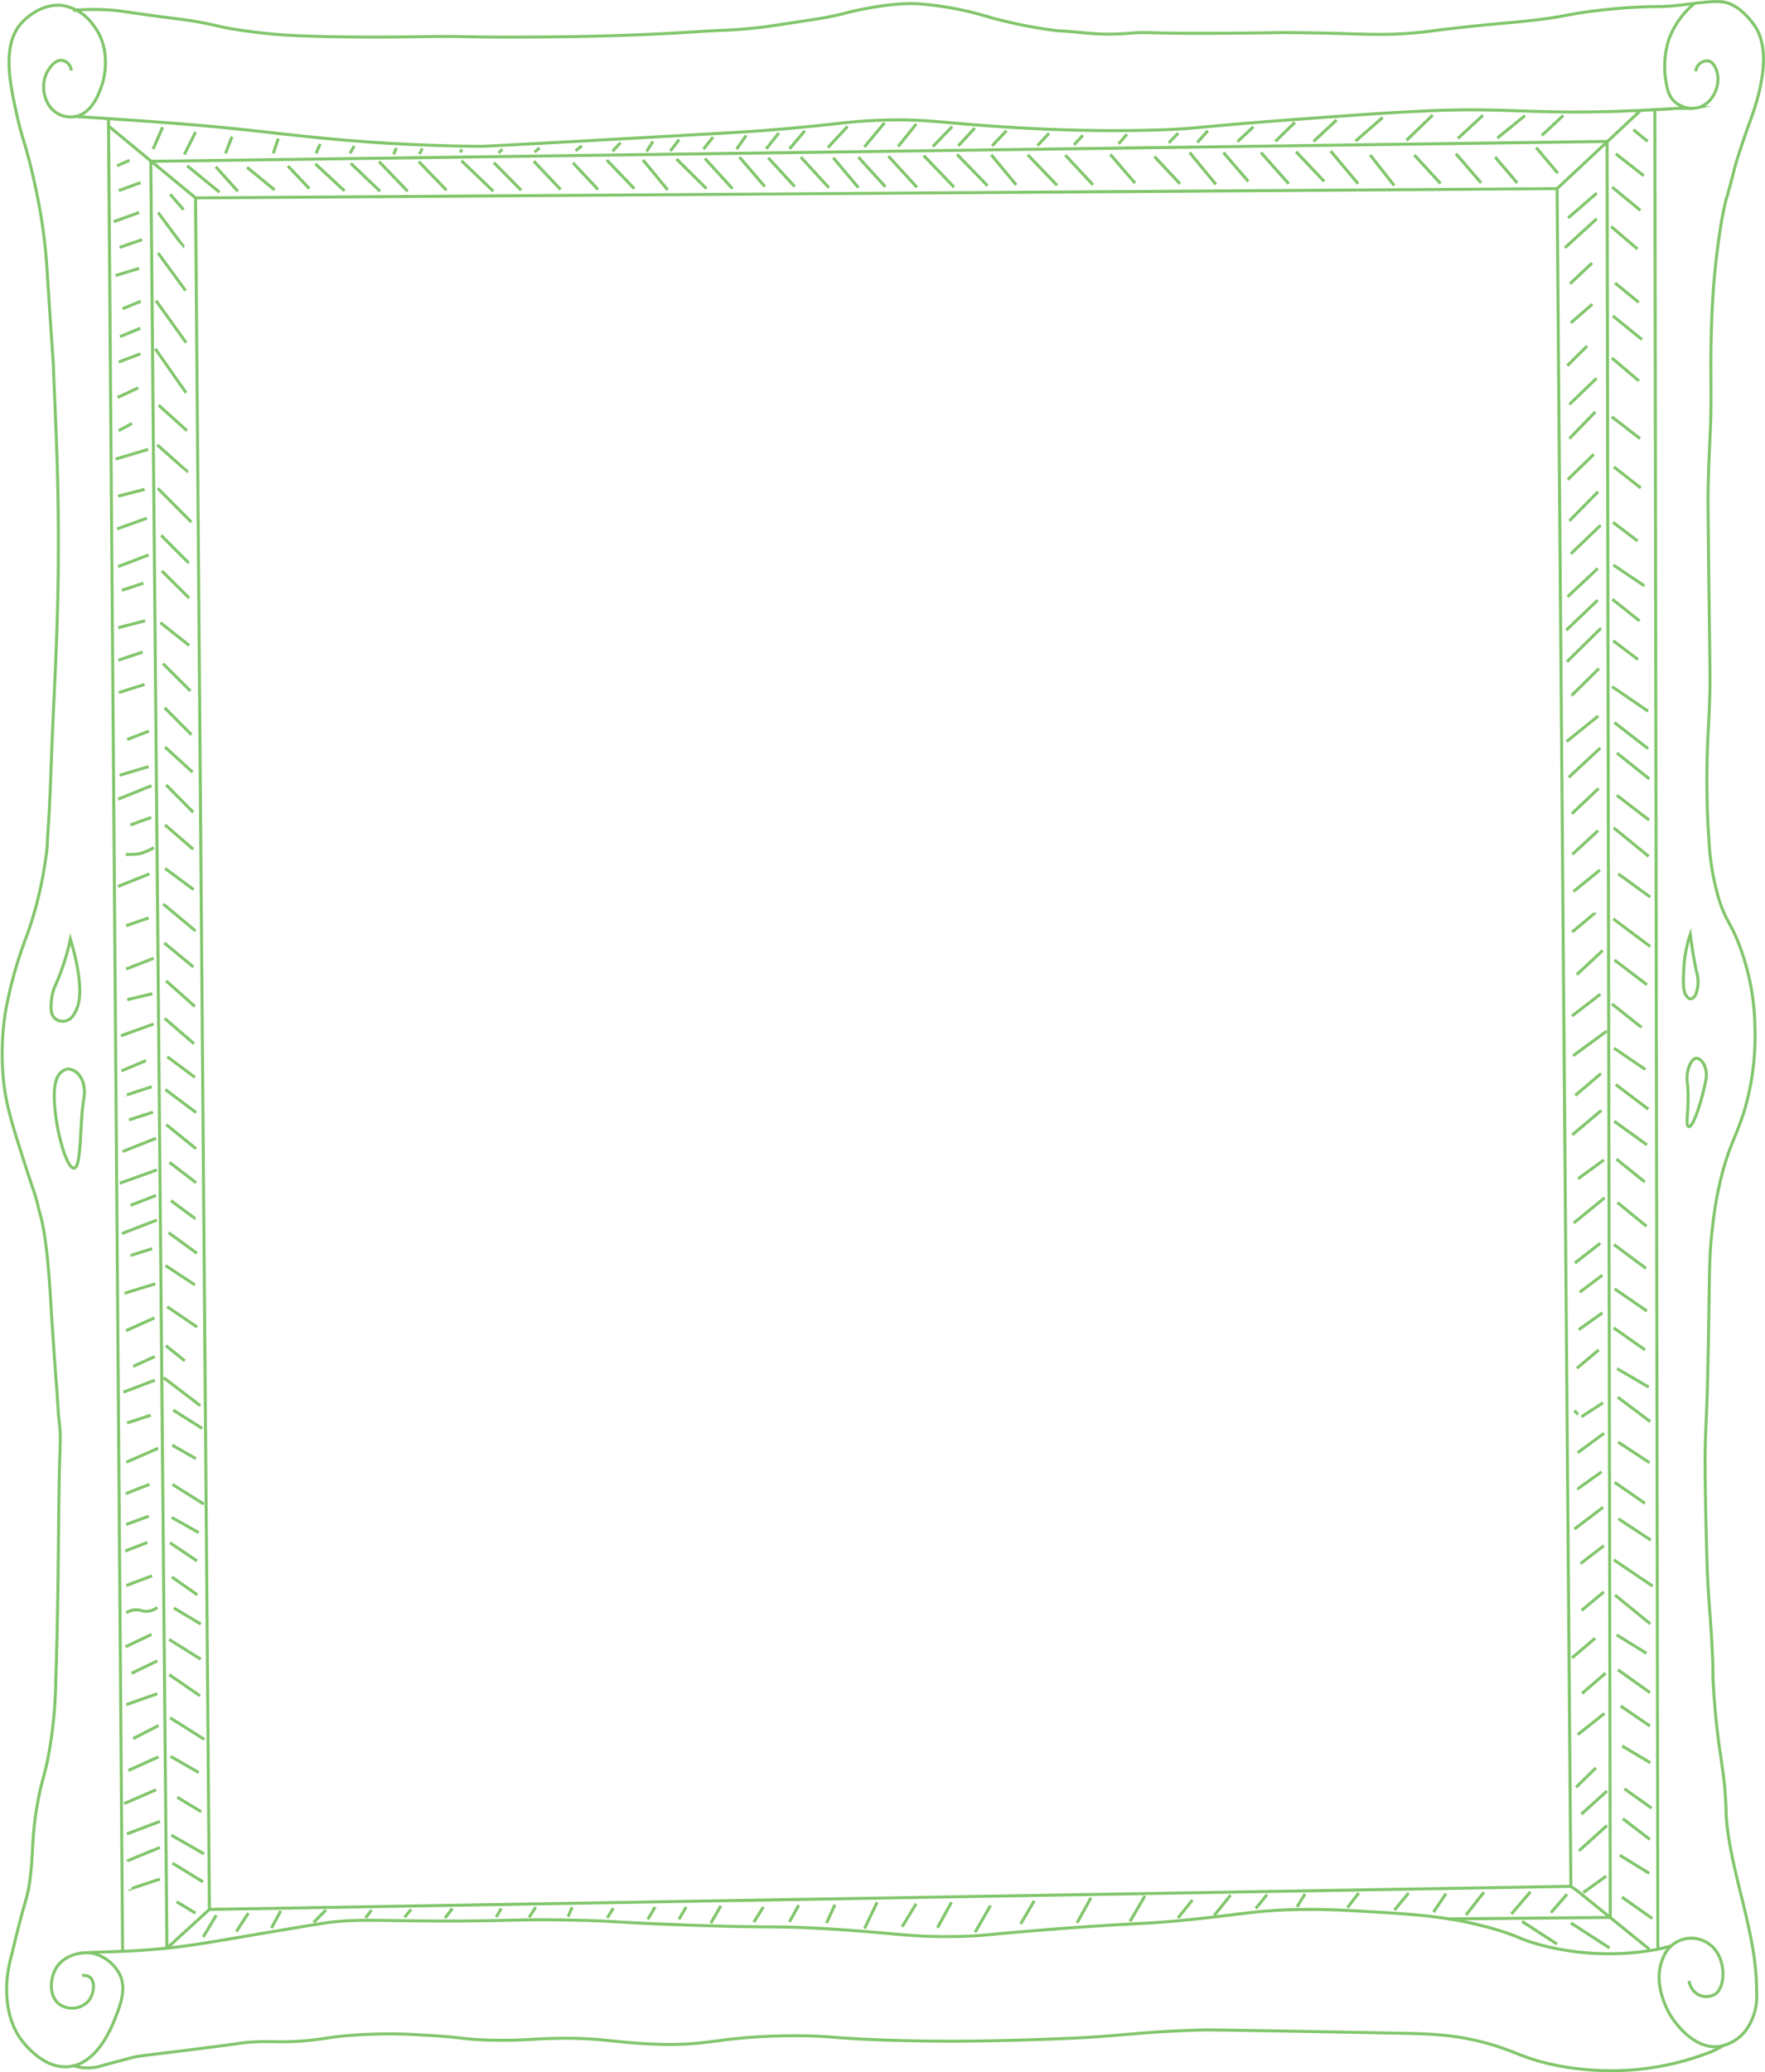 <svg id="Background" xmlns="http://www.w3.org/2000/svg" viewBox="0 0 293.06 343.83"><defs><style>.cls-1{fill:none;stroke:#82c66c;stroke-miterlimit:10;stroke-width:0.5px;}</style></defs><title>Frame</title><path class="cls-1" d="M160.31,476.47" transform="translate(-133.89 -159.28)"/><path class="cls-1" d="M159.32,184c.53-1.2,1.05-2.41,1.57-3.61" transform="translate(-133.89 -159.28)"/><line class="cls-1" x1="30.61" y1="25.64" x2="32.47" y2="21.92"/><line class="cls-1" x1="37.44" y1="25.45" x2="38.52" y2="22.68"/><line class="cls-1" x1="45.38" y1="25.45" x2="46.2" y2="23.01"/><line class="cls-1" x1="52.48" y1="25.45" x2="53.16" y2="23.9"/><line class="cls-1" x1="58.12" y1="25.45" x2="58.8" y2="24.23"/><line class="cls-1" x1="65.37" y1="25.61" x2="65.82" y2="24.55"/><path class="cls-1" d="M199.52,196.2" transform="translate(-133.89 -159.28)"/><line class="cls-1" x1="70.11" y1="24.63" x2="69.64" y2="25.58"/><line class="cls-1" x1="76.71" y1="24.77" x2="76.41" y2="25.27"/><line class="cls-1" x1="83.42" y1="24.77" x2="82.77" y2="25.38"/><line class="cls-1" x1="89.59" y1="24.53" x2="88.76" y2="25.25"/><line class="cls-1" x1="95.59" y1="25.02" x2="96.6" y2="24.2"/><line class="cls-1" x1="101.7" y1="25.11" x2="103.04" y2="23.67"/><line class="cls-1" x1="107.35" y1="25.15" x2="108.41" y2="23.47"/><line class="cls-1" x1="111.3" y1="25.06" x2="112.77" y2="23.16"/><line class="cls-1" x1="116.81" y1="24.74" x2="118.39" y2="22.76"/><line class="cls-1" x1="122.32" y1="24.74" x2="123.89" y2="22.47"/><line class="cls-1" x1="127.22" y1="24.7" x2="129.32" y2="22.06"/><line class="cls-1" x1="131.09" y1="24.7" x2="133.64" y2="21.7"/><line class="cls-1" x1="137.46" y1="24.5" x2="140.73" y2="20.97"/><line class="cls-1" x1="143.51" y1="24.39" x2="146.86" y2="20.38"/><line class="cls-1" x1="149.12" y1="24.33" x2="152.14" y2="20.56"/><line class="cls-1" x1="154.88" y1="24.33" x2="158.09" y2="21.01"/><line class="cls-1" x1="159.11" y1="24.21" x2="161.85" y2="21.25"/><line class="cls-1" x1="164.72" y1="24.21" x2="167.11" y2="21.69"/><line class="cls-1" x1="172.27" y1="24.16" x2="174.19" y2="22.11"/><line class="cls-1" x1="178.34" y1="24.03" x2="179.79" y2="22.45"/><line class="cls-1" x1="185.74" y1="23.88" x2="187.12" y2="22.27"/><line class="cls-1" x1="194.06" y1="23.71" x2="195.63" y2="22.09"/><line class="cls-1" x1="198.79" y1="23.64" x2="200.55" y2="21.7"/><line class="cls-1" x1="205.47" y1="23.51" x2="208.13" y2="21.03"/><line class="cls-1" x1="211.76" y1="23.47" x2="214.99" y2="20.32"/><line class="cls-1" x1="218.1" y1="23.47" x2="221.94" y2="19.9"/><line class="cls-1" x1="225.07" y1="23.42" x2="229.57" y2="19.49"/><line class="cls-1" x1="233.53" y1="23.29" x2="237.89" y2="19.09"/><line class="cls-1" x1="242.08" y1="22.97" x2="246.23" y2="19.13"/><line class="cls-1" x1="248.61" y1="22.91" x2="253.22" y2="19.18"/><line class="cls-1" x1="256.01" y1="22.47" x2="259.57" y2="19.16"/><line class="cls-1" x1="31.08" y1="27.51" x2="36.44" y2="31.89"/><line class="cls-1" x1="35.83" y1="27.67" x2="39.49" y2="31.75"/><line class="cls-1" x1="41.04" y1="27.78" x2="45.59" y2="31.51"/><line class="cls-1" x1="47.81" y1="27.55" x2="51.36" y2="31.3"/><line class="cls-1" x1="52.34" y1="27.17" x2="57.21" y2="31.68"/><line class="cls-1" x1="58.23" y1="27.1" x2="63.11" y2="31.74"/><line class="cls-1" x1="62.95" y1="26.82" x2="67.68" y2="31.74"/><line class="cls-1" x1="69.54" y1="26.82" x2="74.14" y2="31.57"/><line class="cls-1" x1="76.62" y1="26.67" x2="81.91" y2="31.74"/><line class="cls-1" x1="82.01" y1="26.99" x2="86.53" y2="31.57"/><line class="cls-1" x1="88.63" y1="26.75" x2="93.08" y2="31.45"/><line class="cls-1" x1="95.14" y1="27.02" x2="99.3" y2="31.45"/><line class="cls-1" x1="100.75" y1="26.55" x2="105.31" y2="31.3"/><line class="cls-1" x1="106.77" y1="26.55" x2="110.86" y2="31.51"/><line class="cls-1" x1="112.31" y1="26.36" x2="117.3" y2="31.3"/><line class="cls-1" x1="117.04" y1="26.29" x2="121.61" y2="31.3"/><line class="cls-1" x1="122.79" y1="26.08" x2="126.99" y2="30.96"/><line class="cls-1" x1="127.56" y1="26.18" x2="131.95" y2="30.96"/><line class="cls-1" x1="132.97" y1="26.08" x2="137.62" y2="31.14"/><line class="cls-1" x1="138.36" y1="26.18" x2="142.53" y2="31.14"/><line class="cls-1" x1="142.53" y1="26.08" x2="147.01" y2="31"/><line class="cls-1" x1="147.51" y1="25.91" x2="152.23" y2="31.06"/><line class="cls-1" x1="153.37" y1="25.81" x2="158.42" y2="31.06"/><line class="cls-1" x1="158.9" y1="25.61" x2="163.98" y2="30.83"/><line class="cls-1" x1="164.58" y1="25.68" x2="168.74" y2="30.69"/><line class="cls-1" x1="170.64" y1="25.68" x2="175.52" y2="30.76"/><line class="cls-1" x1="176.89" y1="25.75" x2="181.48" y2="30.67"/><line class="cls-1" x1="184.35" y1="25.61" x2="188.46" y2="30.39"/><line class="cls-1" x1="191.69" y1="25.98" x2="195.92" y2="30.49"/><line class="cls-1" x1="197.53" y1="25.31" x2="201.89" y2="30.6"/><line class="cls-1" x1="203.14" y1="25.31" x2="207.27" y2="30.11"/><line class="cls-1" x1="209.37" y1="25.31" x2="213.98" y2="30.49"/><line class="cls-1" x1="215.2" y1="25.18" x2="219.88" y2="30.11"/><line class="cls-1" x1="220.95" y1="25.07" x2="225.5" y2="30.49"/><line class="cls-1" x1="227.5" y1="25.72" x2="231.5" y2="30.79"/><line class="cls-1" x1="234.83" y1="25.72" x2="239.19" y2="30.46"/><line class="cls-1" x1="241.73" y1="25.5" x2="245.93" y2="30.35"/><line class="cls-1" x1="248.25" y1="26.06" x2="251.91" y2="30.35"/><line class="cls-1" x1="255.07" y1="24.49" x2="258.66" y2="28.75"/><line class="cls-1" x1="271.21" y1="21.52" x2="273.58" y2="23.47"/><line class="cls-1" x1="268.29" y1="25.52" x2="272.93" y2="29.16"/><line class="cls-1" x1="267.68" y1="31.05" x2="272.38" y2="34.91"/><line class="cls-1" x1="267.51" y1="37.59" x2="271.89" y2="41.32"/><line class="cls-1" x1="268.16" y1="46.96" x2="272.09" y2="50.17"/><line class="cls-1" x1="267.79" y1="52.41" x2="272.63" y2="56.34"/><line class="cls-1" x1="267.64" y1="59.4" x2="272.12" y2="63.2"/><line class="cls-1" x1="267.62" y1="69.16" x2="272.32" y2="72.78"/><line class="cls-1" x1="267.96" y1="77.47" x2="272.43" y2="80.97"/><line class="cls-1" x1="267.82" y1="86.66" x2="271.89" y2="89.76"/><line class="cls-1" x1="267.89" y1="93.76" x2="273.04" y2="97.22"/><line class="cls-1" x1="267.71" y1="99.44" x2="272.23" y2="103.03"/><line class="cls-1" x1="267.86" y1="106.33" x2="271.98" y2="109.44"/><line class="cls-1" x1="267.66" y1="113.93" x2="273.65" y2="118.02"/><line class="cls-1" x1="268.05" y1="119.89" x2="273.65" y2="124.23"/><line class="cls-1" x1="268.47" y1="124.95" x2="273.85" y2="129.25"/><line class="cls-1" x1="268.46" y1="131.97" x2="273.82" y2="136.08"/><line class="cls-1" x1="267.92" y1="137.35" x2="273.74" y2="142.1"/><line class="cls-1" x1="268.7" y1="145" x2="274.01" y2="148.86"/><line class="cls-1" x1="267.86" y1="152.46" x2="274.01" y2="157.07"/><line class="cls-1" x1="268.06" y1="159.3" x2="273.45" y2="163.4"/><line class="cls-1" x1="267.66" y1="166.59" x2="272.56" y2="170.48"/><line class="cls-1" x1="267.98" y1="173.92" x2="273.2" y2="177.47"/><line class="cls-1" x1="268.29" y1="179.97" x2="273.69" y2="184.06"/><line class="cls-1" x1="268.02" y1="186.05" x2="273.45" y2="189.97"/><line class="cls-1" x1="268.4" y1="192.34" x2="273.11" y2="196.14"/><line class="cls-1" x1="268.57" y1="199.55" x2="273.38" y2="203.48"/><line class="cls-1" x1="267.96" y1="206.5" x2="273.31" y2="210.48"/><line class="cls-1" x1="268.09" y1="213.86" x2="273.45" y2="217.55"/><line class="cls-1" x1="267.93" y1="220.34" x2="273.15" y2="224"/><line class="cls-1" x1="268.5" y1="227.11" x2="273.74" y2="230.16"/><line class="cls-1" x1="268.61" y1="231.84" x2="274.01" y2="235.9"/><line class="cls-1" x1="268.67" y1="239.29" x2="273.88" y2="242.71"/><line class="cls-1" x1="268.09" y1="245.97" x2="273.13" y2="249.46"/><line class="cls-1" x1="268.7" y1="252.01" x2="274.12" y2="255.57"/><line class="cls-1" x1="267.96" y1="258.84" x2="274.39" y2="263.18"/><line class="cls-1" x1="268.16" y1="264.68" x2="274.01" y2="269.45"/><line class="cls-1" x1="268.43" y1="271.29" x2="273.38" y2="274.34"/><line class="cls-1" x1="268.63" y1="277.07" x2="273.96" y2="280.86"/><line class="cls-1" x1="269.11" y1="283.1" x2="273.96" y2="286.41"/><line class="cls-1" x1="269.35" y1="289.73" x2="274.03" y2="292.51"/><line class="cls-1" x1="269.72" y1="296.82" x2="274.22" y2="300.03"/><line class="cls-1" x1="269.45" y1="301.78" x2="273.95" y2="305.23"/><line class="cls-1" x1="268.95" y1="307.85" x2="273.85" y2="310.86"/><line class="cls-1" x1="269.31" y1="314.8" x2="274.35" y2="318.35"/><line class="cls-1" x1="265.12" y1="32.05" x2="260.37" y2="36.17"/><line class="cls-1" x1="265.12" y1="36.3" x2="259.84" y2="41.12"/><line class="cls-1" x1="264.34" y1="43.64" x2="260.68" y2="47.09"/><line class="cls-1" x1="264.4" y1="50.47" x2="260.83" y2="53.56"/><line class="cls-1" x1="263.52" y1="57.42" x2="260.24" y2="60.68"/><line class="cls-1" x1="265.08" y1="62.78" x2="260.58" y2="67.11"/><line class="cls-1" x1="264.88" y1="68.36" x2="260.58" y2="72.78"/><line class="cls-1" x1="264.64" y1="75.38" x2="260.31" y2="79.58"/><line class="cls-1" x1="265.35" y1="81.59" x2="260.58" y2="86.43"/><line class="cls-1" x1="265.76" y1="87.16" x2="260.83" y2="91.9"/><line class="cls-1" x1="265.29" y1="94.33" x2="260.27" y2="99.03"/><line class="cls-1" x1="265.29" y1="99.58" x2="260.04" y2="104.59"/><line class="cls-1" x1="265.83" y1="104.24" x2="260.18" y2="109.8"/><line class="cls-1" x1="265.49" y1="110.93" x2="260.95" y2="115.41"/><line class="cls-1" x1="265.38" y1="118.81" x2="260.11" y2="123.05"/><line class="cls-1" x1="265.72" y1="124.11" x2="260.47" y2="128.99"/><line class="cls-1" x1="265.42" y1="130.83" x2="260.99" y2="135.03"/><line class="cls-1" x1="265.35" y1="137.83" x2="261.08" y2="141.76"/><line class="cls-1" x1="265.65" y1="144.37" x2="261.25" y2="147.94"/><path class="cls-1" d="M398.73,310.73c0,.07-3.79,3.2-3.79,3.2" transform="translate(-133.89 -159.28)"/><path class="cls-1" d="M400,317s-4.3,4-4.3,4" transform="translate(-133.89 -159.28)"/><line class="cls-1" x1="265.73" y1="164.97" x2="261.02" y2="168.59"/><line class="cls-1" x1="266.78" y1="171.1" x2="261.19" y2="175.19"/><line class="cls-1" x1="265.83" y1="178.14" x2="261.56" y2="181.77"/><line class="cls-1" x1="265.9" y1="184.24" x2="261.08" y2="188.3"/><line class="cls-1" x1="266.3" y1="192.48" x2="262.03" y2="195.59"/><line class="cls-1" x1="266.44" y1="198.75" x2="261.31" y2="202.93"/><line class="cls-1" x1="265.72" y1="206.29" x2="261.49" y2="209.58"/><line class="cls-1" x1="266.06" y1="211.6" x2="262.3" y2="214.42"/><line class="cls-1" x1="266.07" y1="217.84" x2="262.13" y2="220.64"/><line class="cls-1" x1="265.45" y1="224" x2="261.83" y2="227.04"/><line class="cls-1" x1="266.17" y1="232.77" x2="262.57" y2="235.1"/><line class="cls-1" x1="261.4" y1="234.05" x2="262.03" y2="234.72"/><line class="cls-1" x1="266.34" y1="237.83" x2="261.96" y2="241.05"/><path class="cls-1" d="M399.81,403.51s-4,2.87-4.05,2.87" transform="translate(-133.89 -159.28)"/><line class="cls-1" x1="266.17" y1="250.11" x2="261.42" y2="253.73"/><path class="cls-1" d="M400.19,415.77s-3.95,3-3.86,3" transform="translate(-133.89 -159.28)"/><line class="cls-1" x1="266.3" y1="264.16" x2="262.62" y2="267.21"/><line class="cls-1" x1="264.85" y1="271.85" x2="261.02" y2="275.1"/><line class="cls-1" x1="266.6" y1="277.62" x2="262.68" y2="281.01"/><line class="cls-1" x1="266.4" y1="284.32" x2="261.96" y2="287.84"/><line class="cls-1" x1="264.99" y1="293.35" x2="261.69" y2="296.57"/><line class="cls-1" x1="266.82" y1="297.2" x2="262.57" y2="301.03"/><line class="cls-1" x1="266.82" y1="302.92" x2="262.17" y2="307.12"/><line class="cls-1" x1="266.71" y1="311.31" x2="262.89" y2="314.04"/><line class="cls-1" x1="260.83" y1="319.09" x2="267.24" y2="323.23"/><line class="cls-1" x1="252.72" y1="318.83" x2="258.52" y2="322.58"/><line class="cls-1" x1="260.19" y1="314.32" x2="257.51" y2="317.39"/><line class="cls-1" x1="254.12" y1="313.91" x2="250.95" y2="317.6"/><line class="cls-1" x1="246.39" y1="313.98" x2="243.42" y2="317.76"/><line class="cls-1" x1="240.09" y1="314.21" x2="238.03" y2="317.28"/><line class="cls-1" x1="233.88" y1="314.11" x2="231.55" y2="316.94"/><line class="cls-1" x1="225.61" y1="314.11" x2="223.73" y2="316.55"/><line class="cls-1" x1="216.68" y1="314.27" x2="215.37" y2="316.42"/><line class="cls-1" x1="210.38" y1="314.38" x2="208.51" y2="316.69"/><line class="cls-1" x1="204.32" y1="314.48" x2="201.62" y2="317.83"/><line class="cls-1" x1="197.99" y1="315.29" x2="195.59" y2="318.25"/><line class="cls-1" x1="190.1" y1="314.6" x2="187.63" y2="318.83"/><line class="cls-1" x1="181.14" y1="314.91" x2="178.84" y2="319.07"/><line class="cls-1" x1="171.73" y1="315.41" x2="169.47" y2="319.25"/><line class="cls-1" x1="164.46" y1="316.2" x2="161.91" y2="320.63"/><line class="cls-1" x1="157.98" y1="315.66" x2="155.65" y2="319.89"/><line class="cls-1" x1="152.11" y1="315.91" x2="149.8" y2="319.71"/><line class="cls-1" x1="145.64" y1="315.66" x2="143.54" y2="320.02"/><line class="cls-1" x1="138.64" y1="316.06" x2="137.23" y2="319.1"/><line class="cls-1" x1="132.62" y1="316.13" x2="131.09" y2="318.9"/><line class="cls-1" x1="126.75" y1="316.43" x2="125.16" y2="318.96"/><line class="cls-1" x1="119.69" y1="316.23" x2="118.02" y2="319.14"/><line class="cls-1" x1="113.93" y1="316.43" x2="112.73" y2="318.49"/><line class="cls-1" x1="108.78" y1="316.43" x2="107.56" y2="318.49"/><line class="cls-1" x1="101.84" y1="316.63" x2="100.82" y2="318.26"/><line class="cls-1" x1="95" y1="316.47" x2="94.33" y2="318.03"/><line class="cls-1" x1="88.96" y1="316.47" x2="87.85" y2="318.16"/><line class="cls-1" x1="83.23" y1="316.69" x2="82.39" y2="318.1"/><line class="cls-1" x1="75.11" y1="316.69" x2="73.89" y2="318.27"/><line class="cls-1" x1="68.26" y1="316.84" x2="67.18" y2="318.14"/><line class="cls-1" x1="61.69" y1="316.94" x2="60.71" y2="318.23"/><line class="cls-1" x1="54.11" y1="316.94" x2="52.09" y2="318.98"/><line class="cls-1" x1="46.62" y1="317.08" x2="45.07" y2="319.93"/><line class="cls-1" x1="41.23" y1="317.46" x2="39.24" y2="320.52"/><line class="cls-1" x1="35.91" y1="317.8" x2="33.74" y2="321.42"/><line class="cls-1" x1="34.77" y1="316.84" x2="27.72" y2="323.27"/><line class="cls-1" x1="28.26" y1="32.24" x2="30.47" y2="34.79"/><path class="cls-1" d="M160.14,194.54s4.29,5.8,4.33,5.8" transform="translate(-133.89 -159.28)"/><line class="cls-1" x1="26.24" y1="41.98" x2="30.81" y2="48.22"/><line class="cls-1" x1="25.9" y1="49.88" x2="30.9" y2="56.86"/><line class="cls-1" x1="25.78" y1="57.88" x2="30.9" y2="65.18"/><line class="cls-1" x1="26.35" y1="67.24" x2="31.03" y2="71.46"/><path class="cls-1" d="M160,233.09s5.07,4.53,5.11,4.53" transform="translate(-133.89 -159.28)"/><line class="cls-1" x1="26.19" y1="81.02" x2="31.77" y2="86.63"/><path class="cls-1" d="M160.66,248.12s4.46,4.53,4.6,4.57" transform="translate(-133.89 -159.28)"/><line class="cls-1" x1="26.87" y1="94.74" x2="31.41" y2="99.24"/><line class="cls-1" x1="26.64" y1="103.32" x2="31.41" y2="107.11"/><line class="cls-1" x1="27.07" y1="110.12" x2="31.61" y2="114.65"/><line class="cls-1" x1="27.34" y1="117.44" x2="31.79" y2="121.91"/><line class="cls-1" x1="27.41" y1="123.97" x2="31.98" y2="128.13"/><line class="cls-1" x1="27.59" y1="130.25" x2="32.09" y2="134.78"/><line class="cls-1" x1="27.41" y1="136.89" x2="32.09" y2="140.93"/><line class="cls-1" x1="27.41" y1="144.11" x2="32.15" y2="147.61"/><line class="cls-1" x1="27.11" y1="150.01" x2="32.47" y2="154.48"/><line class="cls-1" x1="27.27" y1="156.46" x2="32.11" y2="160.45"/><line class="cls-1" x1="27.59" y1="162.77" x2="32.36" y2="167.01"/><line class="cls-1" x1="27.34" y1="168.99" x2="32.22" y2="173.19"/><line class="cls-1" x1="27.79" y1="175.36" x2="32.36" y2="178.77"/><line class="cls-1" x1="27.45" y1="180.79" x2="32.56" y2="184.61"/><line class="cls-1" x1="27.61" y1="186.62" x2="32.56" y2="190.62"/><line class="cls-1" x1="28.15" y1="192.88" x2="32.56" y2="196.26"/><path class="cls-1" d="M162.28,358.51s4,3,4.08,3" transform="translate(-133.89 -159.28)"/><line class="cls-1" x1="27.98" y1="204.54" x2="32.7" y2="207.97"/><line class="cls-1" x1="27.48" y1="210" x2="32.36" y2="213.21"/><line class="cls-1" x1="27.75" y1="216.82" x2="32.72" y2="220.21"/><line class="cls-1" x1="27.54" y1="223.3" x2="30.69" y2="225.81"/><line class="cls-1" x1="27.18" y1="228.61" x2="33.26" y2="233.25"/><line class="cls-1" x1="28.76" y1="233.99" x2="33.58" y2="237.03"/><line class="cls-1" x1="28.6" y1="239.81" x2="32.53" y2="242.04"/><line class="cls-1" x1="28.63" y1="246.31" x2="33.85" y2="249.59"/><line class="cls-1" x1="28.52" y1="251.8" x2="32.99" y2="254.31"/><line class="cls-1" x1="28.22" y1="256" x2="32.7" y2="259.01"/><line class="cls-1" x1="28.53" y1="261.67" x2="32.76" y2="264.64"/><line class="cls-1" x1="28.86" y1="266.82" x2="33.33" y2="269.49"/><line class="cls-1" x1="28.09" y1="272.04" x2="33.33" y2="275.32"/><line class="cls-1" x1="28.09" y1="277.88" x2="33.2" y2="281.39"/><line class="cls-1" x1="28.26" y1="285.05" x2="33.94" y2="288.64"/><line class="cls-1" x1="28.33" y1="291.45" x2="32.99" y2="294.12"/><line class="cls-1" x1="29.44" y1="298.23" x2="33.41" y2="300.63"/><path class="cls-1" d="M162.34,463.8l5.44,3.11" transform="translate(-133.89 -159.28)"/><line class="cls-1" x1="28.63" y1="309.16" x2="33.71" y2="312.27"/><line class="cls-1" x1="29.31" y1="315.56" x2="32.47" y2="317.46"/><line class="cls-1" x1="21.51" y1="26.6" x2="19.44" y2="27.51"/><line class="cls-1" x1="23.34" y1="30.3" x2="19.72" y2="31.63"/><line class="cls-1" x1="23.1" y1="35.26" x2="18.87" y2="36.79"/><line class="cls-1" x1="23.59" y1="39.76" x2="19.86" y2="41.06"/><line class="cls-1" x1="23.1" y1="44.53" x2="19.19" y2="45.72"/><line class="cls-1" x1="23.38" y1="49.99" x2="20.36" y2="51.23"/><line class="cls-1" x1="23.3" y1="54.47" x2="19.93" y2="55.86"/><line class="cls-1" x1="23.3" y1="58.71" x2="19.72" y2="60.07"/><line class="cls-1" x1="22.96" y1="64.36" x2="19.52" y2="65.95"/><line class="cls-1" x1="21.92" y1="70.26" x2="19.71" y2="71.46"/><path class="cls-1" d="M158.5,233.84l-5.42,1.62" transform="translate(-133.89 -159.28)"/><line class="cls-1" x1="24.02" y1="81.2" x2="19.62" y2="82.33"/><line class="cls-1" x1="24.39" y1="85.99" x2="19.44" y2="87.76"/><line class="cls-1" x1="24.66" y1="92.09" x2="19.59" y2="94.02"/><line class="cls-1" x1="23.82" y1="96.77" x2="20.24" y2="97.95"/><line class="cls-1" x1="24.09" y1="103" x2="19.64" y2="104.16"/><line class="cls-1" x1="23.68" y1="108.2" x2="19.64" y2="109.55"/><line class="cls-1" x1="23.99" y1="113.58" x2="19.72" y2="114.93"/><line class="cls-1" x1="24.74" y1="121.32" x2="21.13" y2="122.7"/><line class="cls-1" x1="24.67" y1="127.21" x2="19.86" y2="128.64"/><line class="cls-1" x1="25.17" y1="130.37" x2="19.62" y2="132.61"/><line class="cls-1" x1="25.11" y1="135.64" x2="21.65" y2="136.89"/><path class="cls-1" d="M159.43,299.94a10,10,0,0,1-2.37,1,11.79,11.79,0,0,1-2.29.11" transform="translate(-133.89 -159.28)"/><line class="cls-1" x1="24.79" y1="145.01" x2="19.59" y2="147.1"/><line class="cls-1" x1="24.67" y1="152.32" x2="20.94" y2="153.6"/><line class="cls-1" x1="25.51" y1="159.01" x2="20.94" y2="160.8"/><line class="cls-1" x1="25.31" y1="164.89" x2="21.13" y2="165.88"/><line class="cls-1" x1="25.51" y1="169.92" x2="20.09" y2="171.87"/><line class="cls-1" x1="24.25" y1="175.98" x2="20.16" y2="177.7"/><path class="cls-1" d="M159.09,339.6s-4.71,1.54-4.67,1.54" transform="translate(-133.89 -159.28)"/><line class="cls-1" x1="25.4" y1="184.55" x2="21.42" y2="185.83"/><line class="cls-1" x1="25.92" y1="188.88" x2="20.36" y2="191.08"/><line class="cls-1" x1="26.05" y1="194.13" x2="19.89" y2="196.34"/><line class="cls-1" x1="25.92" y1="198.36" x2="21.68" y2="200.01"/><line class="cls-1" x1="26.05" y1="202.45" x2="20.24" y2="204.69"/><path class="cls-1" d="M159.16,366.48s-3.63,1.12-3.58,1.15" transform="translate(-133.89 -159.28)"/><path class="cls-1" d="M159.7,372.31s-5.24,1.57-5.18,1.61" transform="translate(-133.89 -159.28)"/><line class="cls-1" x1="25.65" y1="218.68" x2="20.94" y2="220.8"/><line class="cls-1" x1="25.71" y1="225.1" x2="22.12" y2="226.73"/><line class="cls-1" x1="25.71" y1="229.02" x2="20.5" y2="231.01"/><line class="cls-1" x1="25.04" y1="234.83" x2="21.11" y2="236.12"/><line class="cls-1" x1="26.26" y1="240.32" x2="20.97" y2="242.63"/><path class="cls-1" d="M158.7,405.59s-4,1.54-3.93,1.58" transform="translate(-133.89 -159.28)"/><line class="cls-1" x1="24.7" y1="251.59" x2="20.93" y2="252.97"/><line class="cls-1" x1="24.47" y1="255.94" x2="20.79" y2="257.37"/><line class="cls-1" x1="25.24" y1="261.49" x2="20.97" y2="263.09"/><path class="cls-1" d="M160,426a2.84,2.84,0,0,1-2.61.54,2.93,2.93,0,0,0-2.54.38" transform="translate(-133.89 -159.28)"/><line class="cls-1" x1="25.17" y1="271.2" x2="20.84" y2="273.26"/><line class="cls-1" x1="26.12" y1="275.6" x2="21.85" y2="277.66"/><path class="cls-1" d="M160,440.33s-5.23,1.82-5.19,1.86" transform="translate(-133.89 -159.28)"/><line class="cls-1" x1="22.12" y1="288.49" x2="26.32" y2="286.33"/><line class="cls-1" x1="26.32" y1="291.52" x2="21.31" y2="293.79"/><line class="cls-1" x1="25.92" y1="296.98" x2="20.63" y2="299.28"/><line class="cls-1" x1="26.56" y1="302.24" x2="21.07" y2="304.31"/><path class="cls-1" d="M160.45,465.84s-5.48,2.21-5.38,2.24" transform="translate(-133.89 -159.28)"/><path class="cls-1" d="M160.45,471.09s-5.34,1.75-5.32,1.79" transform="translate(-133.89 -159.28)"/><path class="cls-1" d="M145.58,315.12a39,39,0,0,1-2.46,7.59,7.94,7.94,0,0,0-.72,2.89c-.06.91-.13,2.06.65,2.71a2,2,0,0,0,1.81.36c1.06-.29,1.55-1.45,1.8-2.06C148.07,323.27,145.92,316.23,145.58,315.12Z" transform="translate(-133.89 -159.28)"/><path class="cls-1" d="M146.19,353.11c1.29-.18.9-7.46,1.63-11.57a5.76,5.76,0,0,0,0-2,3.69,3.69,0,0,0-.8-1.88,2.53,2.53,0,0,0-1.91-1,2.32,2.32,0,0,0-1.52,1.09C141.58,340.54,144.47,353.35,146.19,353.11Z" transform="translate(-133.89 -159.28)"/><path class="cls-1" d="M414.55,314.31a14.21,14.21,0,0,0-.56,2,19.8,19.8,0,0,0-.53,4c-.25,3.82.36,4.07.5,4.29.45.72,1.19.49,1.56-.5a5.86,5.86,0,0,0,0-3.79C415.26,319,414.87,316.91,414.55,314.31Z" transform="translate(-133.89 -159.28)"/><path class="cls-1" d="M414.28,346.22c-.66-.14.15-2.69-.18-6.94a5.71,5.71,0,0,1,.36-3.3c.17-.35.52-1.05,1.08-1.09s1.06.67,1.18.85a4,4,0,0,1,.38,2.89C416.62,341.23,415.11,346.41,414.28,346.22Z" transform="translate(-133.89 -159.28)"/><path class="cls-1" d="M146,161a39.7,39.7,0,0,1,6.88,0c1,.09,1.18.15,4,.54,6.44.93,7,.84,10.41,1.47,2.51.47,2.42.56,4.77,1,0,0,3.25.57,7.16.93,8.11.73,24.4.43,24.4.43,8.79-.15,5.72.14,19.54.05,16-.1,24-.75,28.52-1,3.44-.19,3.81-.08,8.86-.64.7-.07,6.74-1,9.27-1.39a51.46,51.46,0,0,0,5.4-1.18c7.8-1.74,11-1.29,11.92-1.24a54.51,54.51,0,0,1,11.31,2.24,78.92,78.92,0,0,0,11,2.17c4.63.22,6.62.86,12.09.41,3.4-.29,1.92.11,16,0,9.1-.05,7.36-.16,13.88-.06,9,.14,12.27.56,18.71-.13,1.68-.18,2.06-.28,5.61-.68,6-.68,7.9-.75,11.76-1.17,7-.75,5.94-1.1,12.74-1.84a86.06,86.06,0,0,1,9.6-.54c.83-.05,1.88-.08,4.2-.38,1.25-.16,1.56-.21,2.71-.31a17.49,17.49,0,0,1,2.85-.12,5,5,0,0,1,1.72.43,8.77,8.77,0,0,1,1.18.68,12.42,12.42,0,0,1,2.67,2.78l.13.19h0a6.29,6.29,0,0,1,.44.74c2.37,4.77-.25,12.26-1.27,15.06-.18.5-.72,1.94-1.4,4-.42,1.29-.65,2-.95,3-.45,1.59-.56,2.22-1.22,4.6-.28,1-.28.94-.42,1.44a51.52,51.52,0,0,0-1,5.18c-.54,3.56-.81,6.34-.89,7.24-.13,1.38-.41,4.6-.54,9.6-.12,4-.07,6.8-.06,8.78.06,8.37-.36,9.33-.49,18.54,0,1.27.05,6.89.19,18.14.15,11.7.18,12.62.08,15.4-.16,5-.43,7-.46,12.71,0,5.44.19,8.51.33,10.22a41.43,41.43,0,0,0,1.81,10.65c1.05,3.11,1.63,3.23,2.93,6.37a39.73,39.73,0,0,1,2.9,14.21,43.86,43.86,0,0,1-1.41,12.85c-1.39,5.19-2.84,6.59-4.33,12.87a61.51,61.51,0,0,0-1.29,7.68c-.66,5.42-.43,7.36-.75,22.2-.07,3.24-.11,4.9-.17,6.49-.17,4.8-.35,6.59-.31,11.21,0,2.25.07,6.39.18,10.82.1,3.81.15,5.72.22,7.23.28,5.74.68,8.33.9,15.32,0,1,0,.81,0,1.42a126.76,126.76,0,0,0,1.28,13.07c.34,2.35.65,4.25.82,7.22.05,1,.07,1.78.08,2.06.14,4.62,1.67,10.38,2.93,15.59,1.35,5.63,2.14,9.6,2.14,14.34a9.65,9.65,0,0,1-1.79,6.29,7.08,7.08,0,0,1-4.42,2.68c-4.27.55-7.4-4.11-7.92-4.88-.15-.23-3.39-5.2-1.43-9.75a5,5,0,0,1,7.75-2.31c2.8,2.05,2.76,7,.95,8.24a2.88,2.88,0,0,1-3,0,3.1,3.1,0,0,1-1.35-2.17" transform="translate(-133.89 -159.28)"/><path class="cls-1" d="M415.47,171.12a1.86,1.86,0,0,1,2-1.73c1.17.12,1.56,2,1.59,2.2.42,2-.81,5-3.3,5.56a4.32,4.32,0,0,1-4-1.18,4.26,4.26,0,0,1-1-1.94,14.92,14.92,0,0,1,.21-8.15,13.85,13.85,0,0,1,4.32-6.07" transform="translate(-133.89 -159.28)"/><path class="cls-1" d="M145.67,171a.86.86,0,0,0,0-.36,1.85,1.85,0,0,0-1.49-1.35c-1.1-.15-2.22,1.29-2.67,2.4-.87,2.11-.23,5.22,2,6.45a4.34,4.34,0,0,0,3,.46c2.89-.64,4-4.35,4.38-5.42.18-.6,1.69-5.72-1.54-9.78a7.88,7.88,0,0,0-5-3.2c-3.51-.46-6.18,2.17-6.63,2.62-3.78,3.73-2.08,10.76-.94,15.92.73,3.36,1.51,4.75,2.87,11,.61,2.78.92,4.67,1,5.1a91.59,91.59,0,0,1,1.12,10.28c1,15.46,1,14.38,1,15.52.54,12.56.86,20,.81,30.47,0,6.15-.23,13.91-.72,24.06-.57,11.89-.58,16.53-1.08,23.16a21.74,21.74,0,0,1-.28,3.25,63.93,63.93,0,0,1-3,12.53,70.68,70.68,0,0,0-3.71,13.1,45.16,45.16,0,0,0-.41,10.32c.34,4.6,1.44,8,3.37,14.08,2,6.28,1.92,5.45,2.63,8.51.26,1.15,1.24,3.17,1.93,15.08.22,3.78.8,12.18,1,14.42.41,6,.2,3.63.4,5.45.4,3.6.05,2.65-.08,16.34-.06,6.71-.12,15.95-.49,27.15a72.61,72.61,0,0,1-1.19,11.94c-.7,3.73-1.06,3.9-1.75,7.59-1.12,6-.69,8.22-1.36,13.31-.38,2.95-.86,3.1-2.94,12a23.84,23.84,0,0,0-.85,4.45c-.1,1.69-.42,7,3.2,10.9.82.89,3.46,3.73,6.92,3.47,4.86-.37,7.27-6.55,7.95-8.32.79-2,1.88-4.85.51-7.26a6.88,6.88,0,0,0-4.57-3.29l-.15,0c-1.86-.22-4.63.5-5.82,2.71-.93,1.72-1.07,4.64.78,5.88a3.73,3.73,0,0,0,4.59-.49c1.08-1.18,1.3-3.32.36-4.07a1.7,1.7,0,0,0-1.3-.27" transform="translate(-133.89 -159.28)"/><path class="cls-1" d="M161.14,482.52" transform="translate(-133.89 -159.28)"/><path class="cls-1" d="M154.6,483.08" transform="translate(-133.89 -159.28)"/><path class="cls-1" d="M148.55,483.28l4.14-.15c1.7-.05,4.29-.16,7.45-.44,4.46-.4,7.47-.92,14.64-2.14,8.71-1.48,13.08-2.22,14.39-2.35,4.32-.42,6.14-.25,14.17-.18,15.08.15,15.47-.38,26.93-.09,6.47.17,5.1.3,15.72.71,16.69.64,15.68.14,24.94.68,11.85.69,14.55,1.57,23.5,1.24,2.92-.1,2.25-.18,11.66-.95,17.33-1.4,16.66-.89,25.8-1.84,8.44-.88,10.81-1.5,17.52-1.63,4.27-.08,7.38.1,10.95.3,8.56.49,14.37.85,21.52,2.9,4.25,1.22,4.07,1.63,7.46,2.58a44.53,44.53,0,0,0,20.08.76l1.93-.49" transform="translate(-133.89 -159.28)"/><path class="cls-1" d="M414.28,160.67" transform="translate(-133.89 -159.28)"/><path class="cls-1" d="M148,502.66" transform="translate(-133.89 -159.28)"/><path class="cls-1" d="M146,502a7.29,7.29,0,0,0,1.49.37,8.37,8.37,0,0,0,3.61-.4s1.08-.3,4.47-1.2c1.14-.3,1.51-.32,6.63-.95,2.51-.3,4.84-.6,6.16-.77,5.73-.73,5.64-.8,7.21-.91,3.27-.22,3.79.05,7.13-.1s4.7-.51,7.53-.85A82.25,82.25,0,0,1,204.5,497c6,.27,6.21.74,11.61.83,4.53.07,6-.23,10.06-.31,6.89-.15,9.14.58,15.18.9,10.54.57,11.11-1.25,24.21-1.34,6.72,0,6,.44,16.54.76,9.89.3,17.39.08,23.53-.11,15.95-.49,14.57-1.21,28.33-1.62,1.27,0,11.41.15,31.63.54,5.59.11,9.17.2,14,1.37,5.79,1.42,6.88,2.82,12.83,4a47.08,47.08,0,0,0,13.12.68,45.56,45.56,0,0,0,12.58-3l1.69-.83" transform="translate(-133.89 -159.28)"/><path class="cls-1" d="M146.13,178.6l4.42.27,1.59.11c2.55.17,7.77.52,12.71.92,8.38.68,13.59,1.37,19,1.93a295.18,295.18,0,0,0,29.71,1.73c1.2,0,11.76-.58,32.82-1.76,10.23-.57,13.22-.74,18-1.16,8.74-.77,10.53-1.23,15.75-1.41,7-.25,9.63.38,18.9,1,3.82.26,14.68,1,26.92.62,7-.21,6.38-.54,24.29-1.84,9.82-.72,15.5-1.13,22.12-1.39,11.43-.44,16,.57,29.79.14,4.41-.14,8-.35,10.28-.5l2.58,0" transform="translate(-133.89 -159.28)"/><line class="cls-1" x1="20.36" y1="323.8" x2="18.01" y2="19.68"/><line class="cls-1" x1="274.77" y1="18.23" x2="275.27" y2="323.44"/><polygon class="cls-1" points="32.47 32.84 258.54 31.3 260.83 313.01 34.77 316.84 32.47 32.84"/><polyline class="cls-1" points="240.56 318.41 267.37 318.17 266.84 23.47 25.04 26.77 27.72 323.35"/><line class="cls-1" x1="32.47" y1="32.84" x2="18.02" y2="20.91"/><path class="cls-1" d="M158.83,186.63" transform="translate(-133.89 -159.28)"/><line class="cls-1" x1="258.54" y1="31.3" x2="272.38" y2="18.35"/><polyline class="cls-1" points="260.83 313.01 261.9 313.76 273.85 323.44"/></svg>
